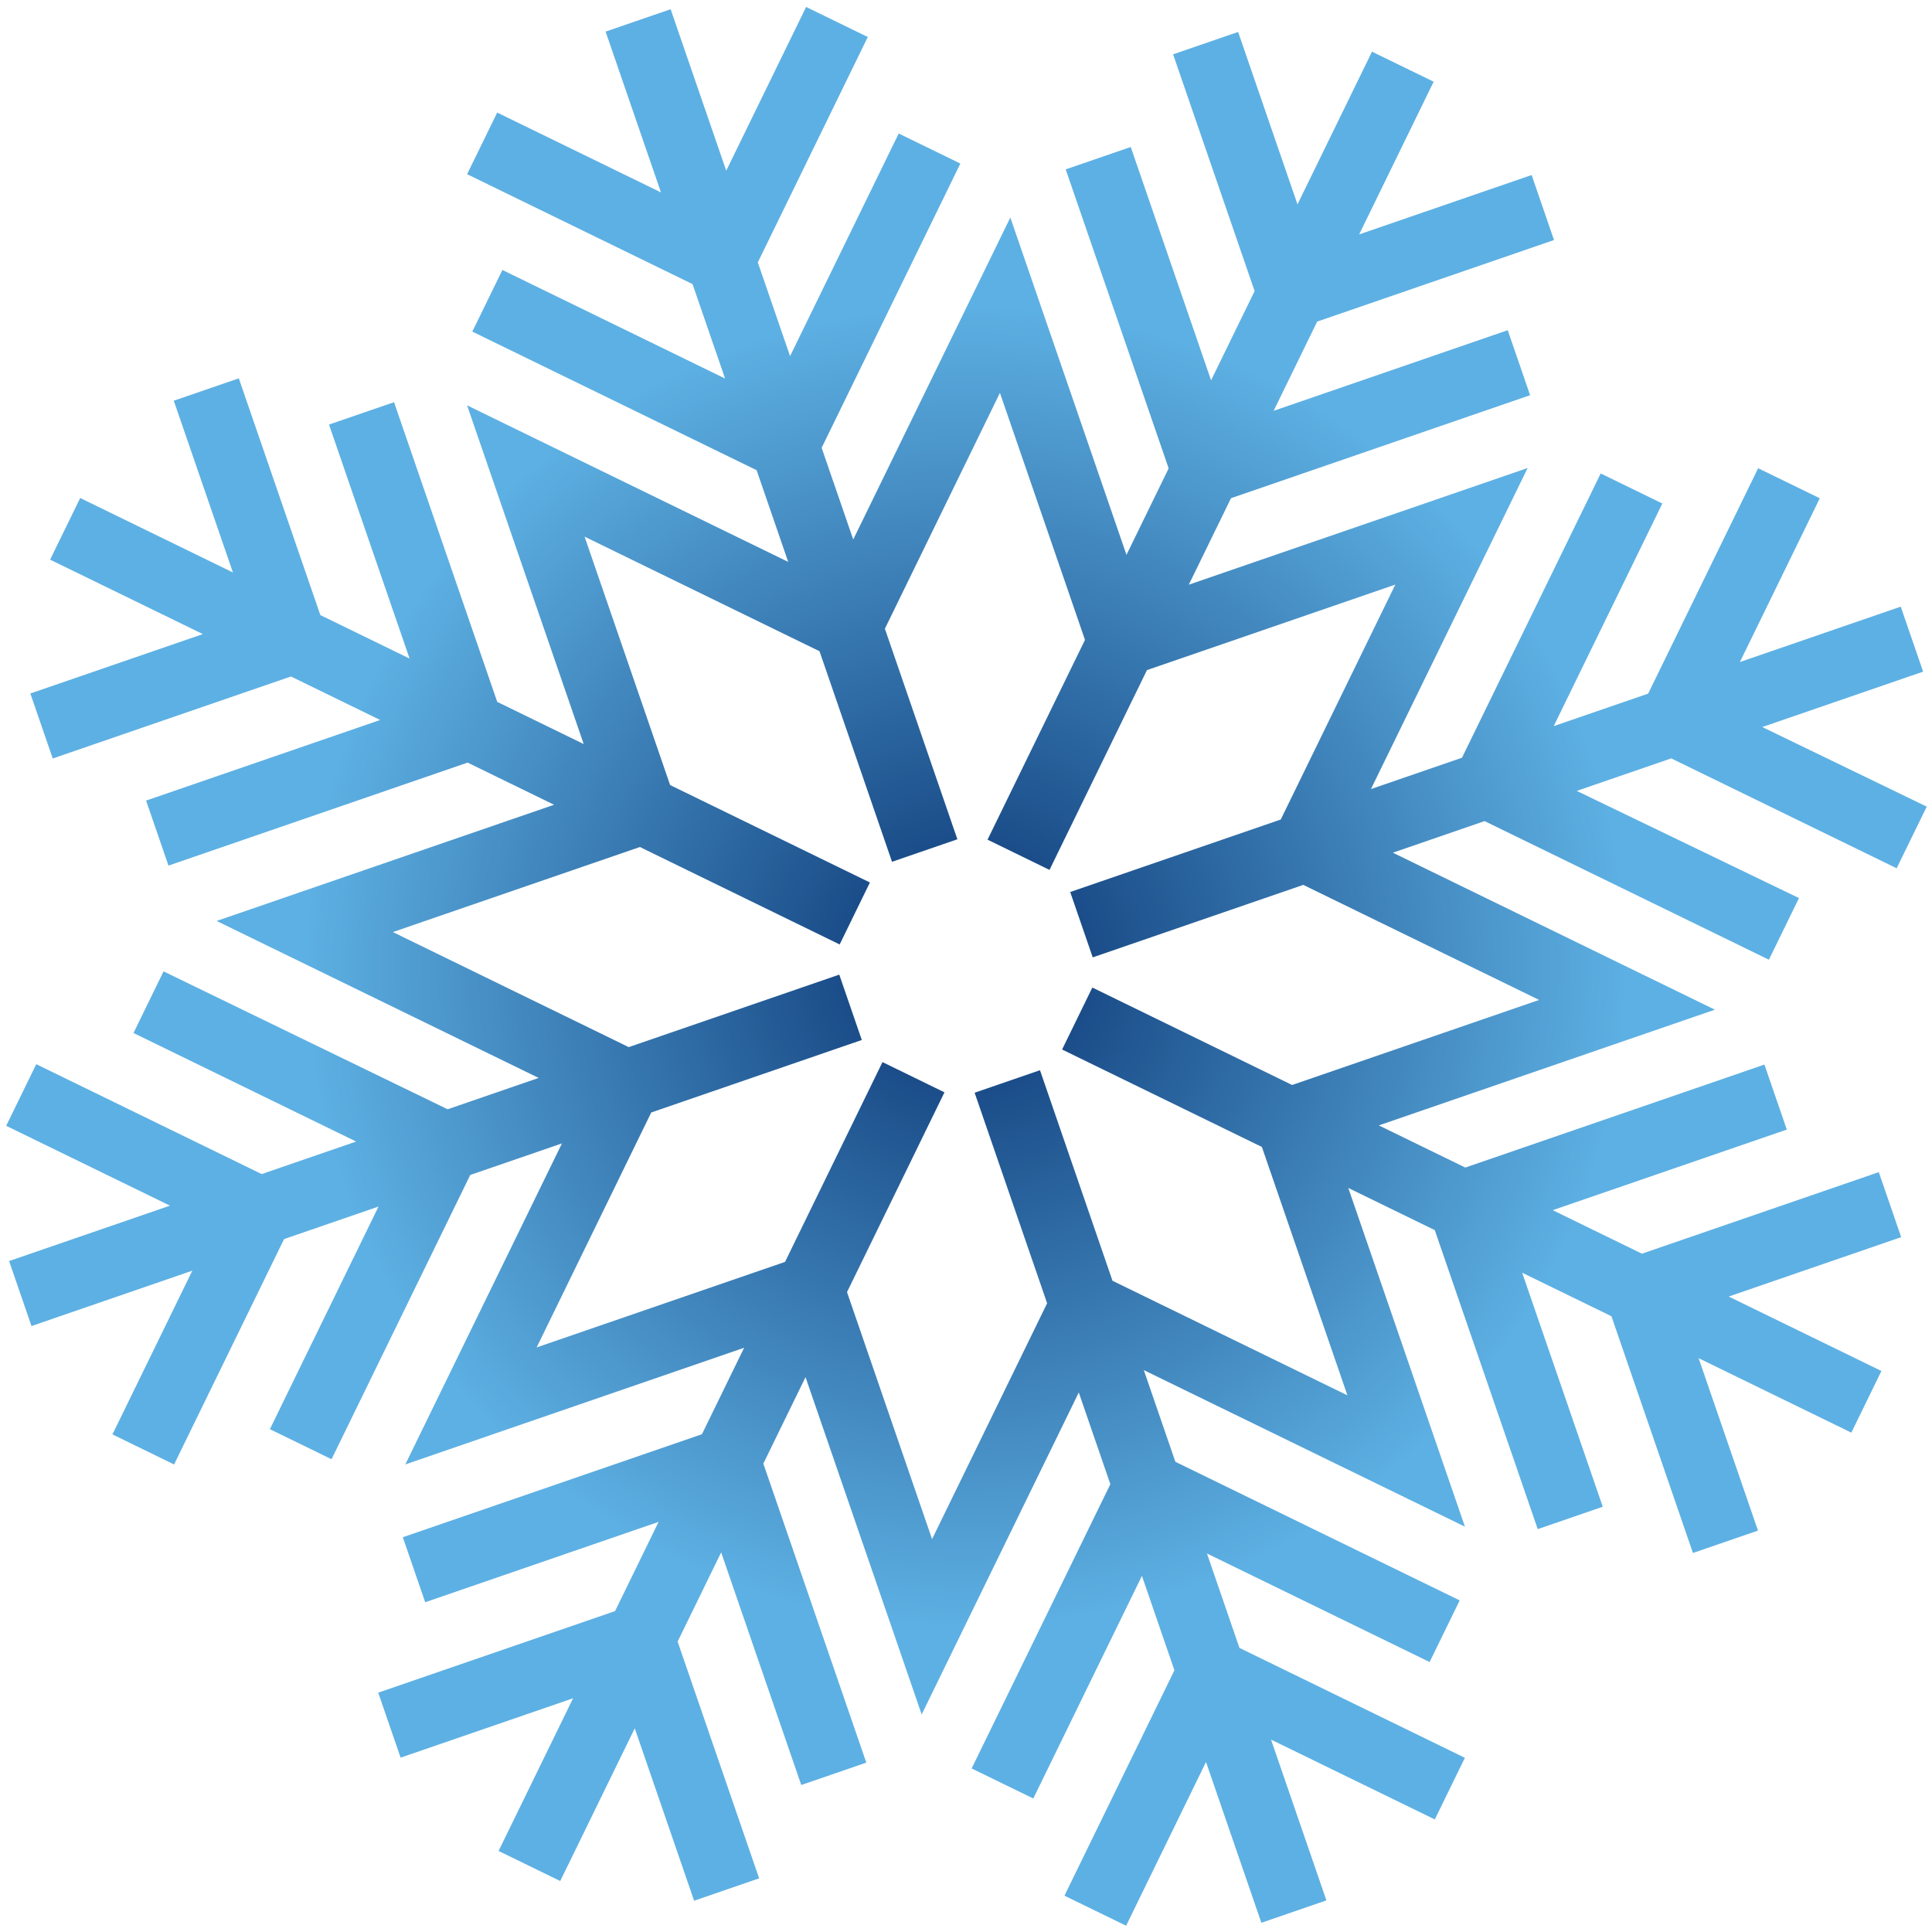 <?xml version="1.0" encoding="UTF-8"?>
<svg width="111px" height="111px" viewBox="0 0 111 111" version="1.1" xmlns="http://www.w3.org/2000/svg" xmlns:xlink="http://www.w3.org/1999/xlink">
    <!-- Generator: Sketch 51.2 (57519) - http://www.bohemiancoding.com/sketch -->
    <title>snowflake_35_</title>
    <desc>Created with Sketch.</desc>
    <defs>
        <radialGradient cx="50%" cy="50%" fx="50%" fy="50%" r="33.026%" id="radialGradient-1">
            <stop stop-color="#0B3674" offset="0%"></stop>
            <stop stop-color="#5DB0E3" offset="100%"></stop>
        </radialGradient>
    </defs>
    <g id="Welcome" stroke="none" stroke-width="1" fill="none" fill-rule="evenodd">
        <g id="Desktop" transform="translate(-120, -153)" fill="url(#radialGradient-1)" fill-rule="nonzero">
            <g id="Group-6" transform="translate(102, 135)">
                <path d="M131,71.463 L121.226,71.463 L128.629,64.062 L125.843,61.277 L115.653,71.463 L109.913,71.463 L119.978,61.401 L117.192,58.616 L104.34,71.463 L98.808,71.463 L113.324,56.953 L92.736,56.953 L96.646,53.044 L114.821,53.044 L114.821,49.095 L100.597,49.095 L104.631,45.062 L119.022,45.062 L119.022,41.112 L108.541,41.112 L115.445,34.21 L112.658,31.425 L105.754,38.326 L105.754,27.849 L101.803,27.849 L101.803,42.235 L97.769,46.268 L97.769,32.09 L93.817,32.09 L93.817,50.259 L89.908,54.167 L89.908,33.67 L75.351,48.222 L75.351,42.65 L88.203,29.803 L85.416,27.018 L75.351,37.079 L75.351,31.383 L85.541,21.197 L82.754,18.411 L75.351,25.812 L75.351,16 L71.4,16 L71.4,25.77 L63.996,18.37 L61.21,21.155 L71.4,31.342 L71.4,37.079 L61.335,27.018 L58.548,29.803 L71.4,42.65 L71.4,48.222 L56.884,33.711 L56.884,54.292 L52.975,50.384 L52.975,32.173 L49.024,32.173 L49.024,46.392 L44.989,42.359 L44.989,27.974 L41.038,27.974 L41.038,38.41 L34.134,31.508 L31.347,34.294 L38.251,41.195 L27.77,41.195 L27.77,45.145 L42.244,45.145 L46.278,49.178 L32.054,49.178 L32.054,53.128 L50.23,53.128 L54.139,57.036 L33.635,57.036 L48.192,71.587 L42.66,71.587 L29.808,58.782 L27.022,61.568 L37.087,71.629 L31.347,71.629 L21.157,61.443 L18.371,64.228 L25.774,71.629 L16,71.629 L16,75.579 L25.774,75.579 L18.371,82.979 L21.157,85.765 L31.347,75.579 L37.087,75.579 L27.022,85.64 L29.808,88.426 L42.66,75.579 L48.233,75.579 L33.718,90.089 L54.306,90.089 L50.396,93.997 L32.221,93.997 L32.221,97.947 L46.403,97.947 L42.369,101.98 L27.978,101.98 L27.978,105.93 L38.459,105.93 L31.555,112.831 L34.342,115.617 L41.246,108.715 L41.246,119.192 L45.197,119.192 L45.197,104.807 L49.231,100.774 L49.231,114.91 L53.183,114.91 L53.183,96.741 L57.092,92.833 L57.092,113.33 L71.649,98.778 L71.649,104.35 L58.797,117.197 L61.584,119.982 L71.649,109.921 L71.649,115.658 L61.459,125.845 L64.246,128.63 L71.649,121.23 L71.649,131 L75.6,131 L75.6,121.23 L83.004,128.63 L85.79,125.845 L75.6,115.658 L75.6,109.921 L85.665,119.982 L88.452,117.197 L75.6,104.35 L75.6,98.778 L90.116,113.289 L90.116,92.708 L94.025,96.616 L94.025,114.785 L97.976,114.785 L97.976,100.566 L102.011,104.599 L102.011,118.984 L105.962,118.984 L105.962,108.507 L112.866,115.409 L115.653,112.623 L108.749,105.722 L119.23,105.722 L119.23,101.772 L104.839,101.772 L100.805,97.739 L115.029,97.739 L115.029,93.789 L96.854,93.789 L92.944,89.881 L113.365,89.881 L98.808,75.329 L104.382,75.329 L117.233,88.176 L120.02,85.391 L109.955,75.413 L115.694,75.413 L125.884,85.599 L128.671,82.813 L121.226,75.413 L131,75.413 L131,71.463 Z M79.96,77.033 L77.158,79.834 L86.189,88.865 L86.189,103.958 L75.57,93.339 L75.57,80.545 L71.598,80.545 L71.598,93.339 L60.936,104 L60.936,88.99 L69.967,79.96 L67.166,77.158 L58.135,86.189 L43.042,86.189 L53.661,75.57 L66.455,75.57 L66.455,71.598 L53.661,71.598 L43,60.936 L58.01,60.936 L67.04,69.967 L69.842,67.166 L60.811,58.135 L60.811,43.042 L71.43,53.661 L71.43,66.455 L75.402,66.455 L75.402,53.661 L86.064,43 L86.064,58.01 L77.033,67.04 L79.834,69.842 L88.865,60.811 L103.958,60.811 L93.339,71.43 L80.545,71.43 L80.545,75.402 L93.339,75.402 L104,86.064 L88.99,86.064 L79.96,77.033 Z" id="snowflake_35_" transform="translate(73.5, 73.5) rotate(-19) translate(-73.5, -73.5) "></path>
            </g>
        </g>
    </g>
</svg>